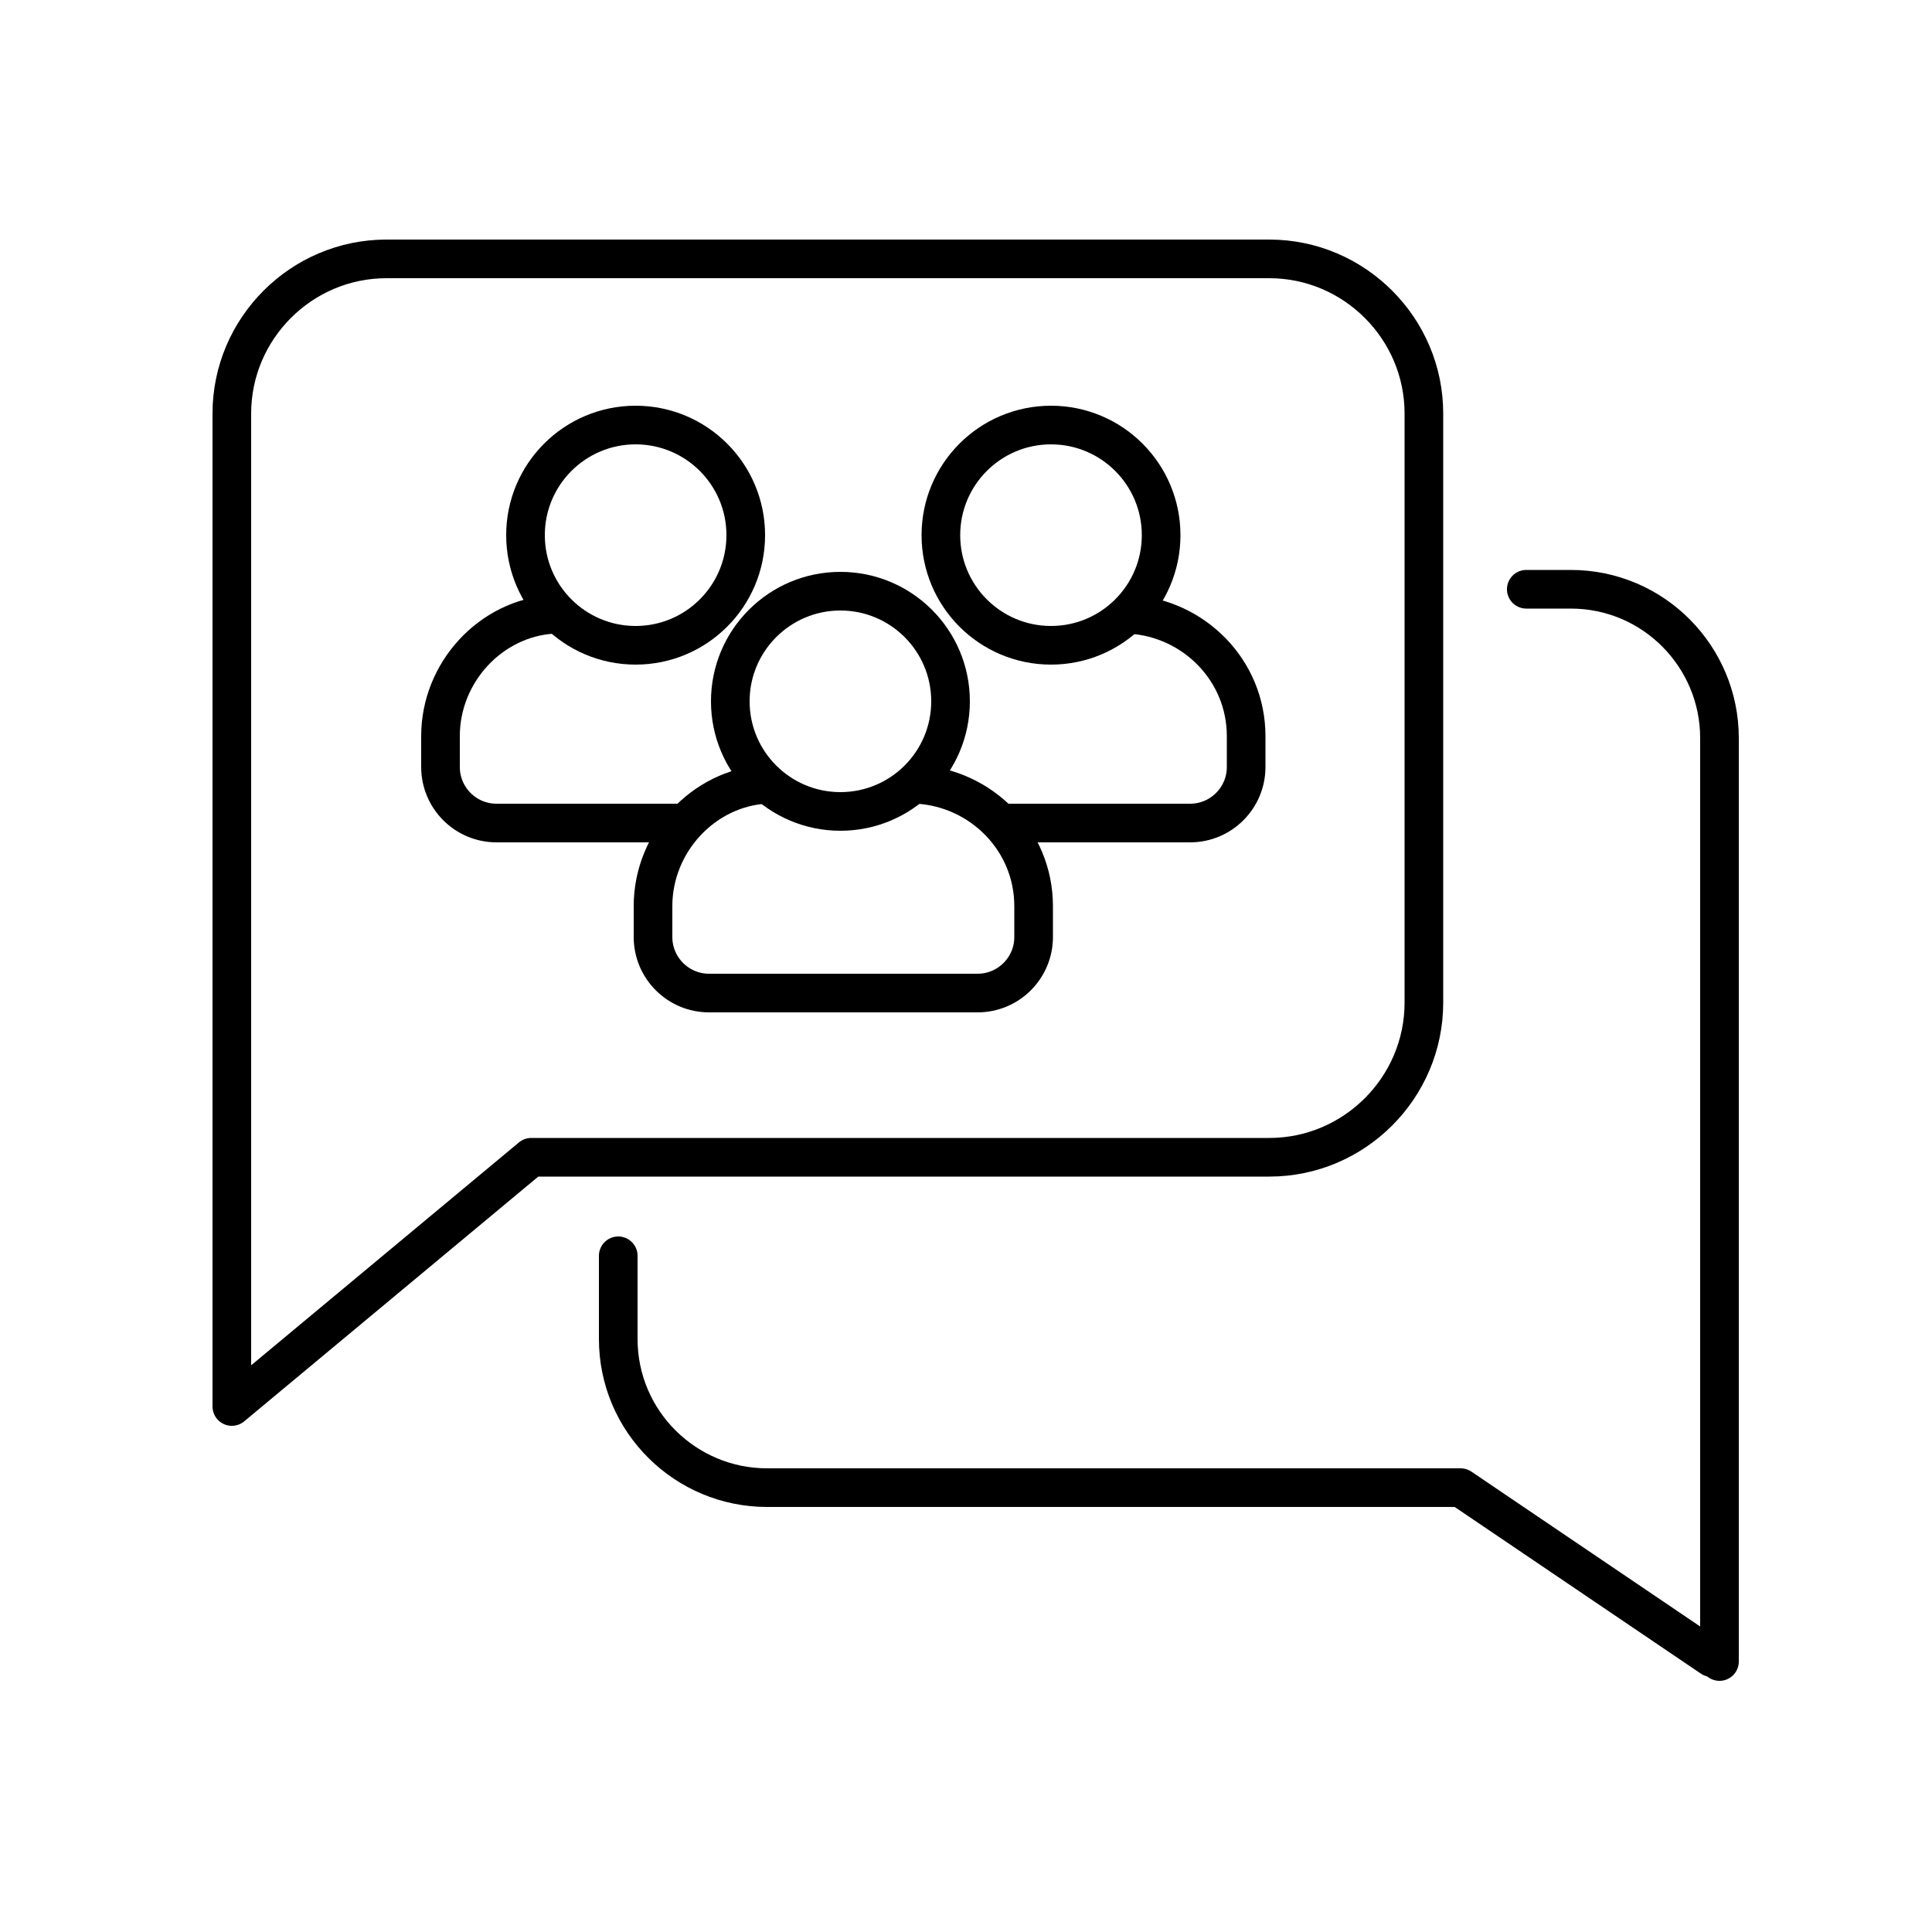 <?xml version="1.0" encoding="utf-8"?>
<!-- Generator: Adobe Illustrator 23.0.3, SVG Export Plug-In . SVG Version: 6.00 Build 0)  -->
<svg version="1.1" id="Layer_1" xmlns="http://www.w3.org/2000/svg" xmlns:xlink="http://www.w3.org/1999/xlink" x="0px" y="0px"
	 viewBox="0 0 100 100" style="enable-background:new 0 0 100 100;" xml:space="preserve">
<style type="text/css">
	.st0{fill:none;stroke:#000000;stroke-width:2;stroke-linecap:round;stroke-linejoin:round;stroke-miterlimit:10;}
	.st1{display:none;}
	.st2{display:inline;fill:none;stroke:#000000;stroke-width:2;stroke-linecap:round;stroke-linejoin:round;stroke-miterlimit:10;}
	.st3{display:none;fill:none;stroke:#000000;stroke-width:2;stroke-linecap:round;stroke-linejoin:round;stroke-miterlimit:10;}
	.st4{display:none;fill:none;stroke:#000000;stroke-width:1.984;stroke-linecap:round;stroke-linejoin:round;stroke-miterlimit:10;}
	.st5{display:none;fill:none;stroke:#000000;stroke-miterlimit:10;}
	.st6{display:inline;fill:none;stroke:#000000;stroke-width:2;stroke-miterlimit:10;}
	.st7{fill:none;stroke:#000000;stroke-width:2;stroke-miterlimit:10;}
	.st8{fill:none;stroke:#000000;stroke-width:2;stroke-linecap:round;stroke-miterlimit:10;}
</style>
<path class="st0" d="M12,60V21.4c0-4.4,3.6-8,8-8h45.7c4.4,0,8,3.6,8,8v30.5c0,4.4-3.6,8-8,8H27.5L12,72.8V60z"/>
<path class="st0" d="M32,65v4.3c0,4.3,3.5,7.7,7.7,7.7h35.9l13,8.8"/>
<path class="st0" d="M79,30.5h2.3c4.3,0,7.7,3.5,7.7,7.7v31.1v16.7"/>
<g class="st1">
	<line class="st2" x1="29" y1="-82" x2="66" y2="-82"/>
	<line class="st2" x1="29" y1="-70.5" x2="60" y2="-70.5"/>
	<line class="st2" x1="29" y1="-59" x2="51" y2="-59"/>
</g>
<path class="st3" d="M169,73.5V33c0-4.7,3.8-8.5,8.5-8.5h48.1c4.7,0,8.5,3.8,8.5,8.5V65c0,4.7-3.8,8.5-8.5,8.5h-40.3L169,87V73.5z"
	/>
<path class="st4" d="M190,81.8v4.5c0,4.5,3.6,8.1,8.1,8.1h37.7l13.7,9.2"/>
<path class="st3" d="M239.5,45.5h2.4c4.5,0,8.1,3.6,8.1,8.1v32.8V104"/>
<g class="st1">
	<line class="st2" x1="183" y1="38" x2="220" y2="38"/>
	<line class="st2" x1="183" y1="49.5" x2="214" y2="49.5"/>
	<line class="st2" x1="183" y1="61" x2="205" y2="61"/>
</g>
<path class="st5" d="M-72.7,111.1c-9.1,0-18.2,0-27.2,0c-4.9,0-7.9-2-8.7-5.5c-0.8-3.9,1.4-8.1,5.6-9.9c5.3-2.2,10.7-4.3,16.1-6.3
	c2-0.8,2.4-1.5,1-3.3c-4.9-6.3-8.3-13.3-8.2-21.5c0.2-11.9,10.7-21.7,22.7-21.2c12.1,0.6,21.5,11.1,20.7,23
	c-0.5,7.4-3.6,13.6-7.9,19.4c-1.7,2.4-1.7,2.5,1,3.6c5,2,10.1,3.9,15.1,6c4,1.6,6.6,5.9,6,9.5c-0.7,3.9-3.6,6.1-8.2,6.2
	C-54,111.1-63.3,111.1-72.7,111.1z"/>
<g class="st1">
	<path class="st6" d="M176.2,12.3c2.3,0,4.7,0,7,0c2.3,0,4.6,0,6.9,0c1.3,0,1.8-0.9,1.2-2.1c-0.4-0.7-1-1.1-1.7-1.4
		c-2.4-0.9-4.7-1.8-7.1-2.8c-2.5-1-2.9-2.8-1.3-4.9c2-2.7,3.6-5.7,3.5-9.2c-0.1-4.4-3.7-7.8-8.2-7.9c-4.5,0-8.3,3.4-8.4,7.8
		c-0.1,3.6,1.5,6.6,3.6,9.4c1.6,2.1,1.1,3.8-1.3,4.8c-2.3,0.9-4.7,1.8-7,2.7c-0.4,0.1-0.8,0.3-1.1,0.5c-0.7,0.5-1.2,1.2-1,2.1
		c0.2,1,1.1,0.9,1.9,0.9C167.4,12.3,171.8,12.3,176.2,12.3z"/>
	<path class="st6" d="M193.4,10.3c0.9,0,1.8,0,2.7,0c1.3,0,1.8-0.9,1.2-2.1c-0.4-0.7-1-1.1-1.7-1.4c-2.4-0.9-4.7-1.8-7.1-2.8
		c-2.5-1-2.9-2.8-1.3-4.9c2-2.7,3.6-5.7,3.5-9.2c-0.1-4.4-3.7-7.8-8.2-7.9c-0.9,0-1.7,0.1-2.5,0.3"/>
</g>
<g>
	<circle class="st7" cx="32.9" cy="27.7" r="5.7"/>
	<circle class="st7" cx="43.5" cy="36.3" r="5.7"/>
	<circle class="st7" cx="54.4" cy="27.7" r="5.7"/>
	<path class="st8" d="M47.5,40.6c3.3,0.2,6,2.9,6,6.3v1.6c0,1.6-1.3,2.9-2.9,2.9H36.7c-1.6,0-2.9-1.3-2.9-2.9v-1.6
		c0-3.3,2.6-6.1,5.8-6.3"/>
	<path class="st0" d="M35.4,42.6h-9.7c-1.6,0-2.9-1.3-2.9-2.9v-1.6c0-3.3,2.6-6.1,5.8-6.3"/>
	<path class="st0" d="M58.5,31.8c3.3,0.2,6,2.9,6,6.3v1.6c0,1.6-1.3,2.9-2.9,2.9h-9.7"/>
</g>
</svg>
